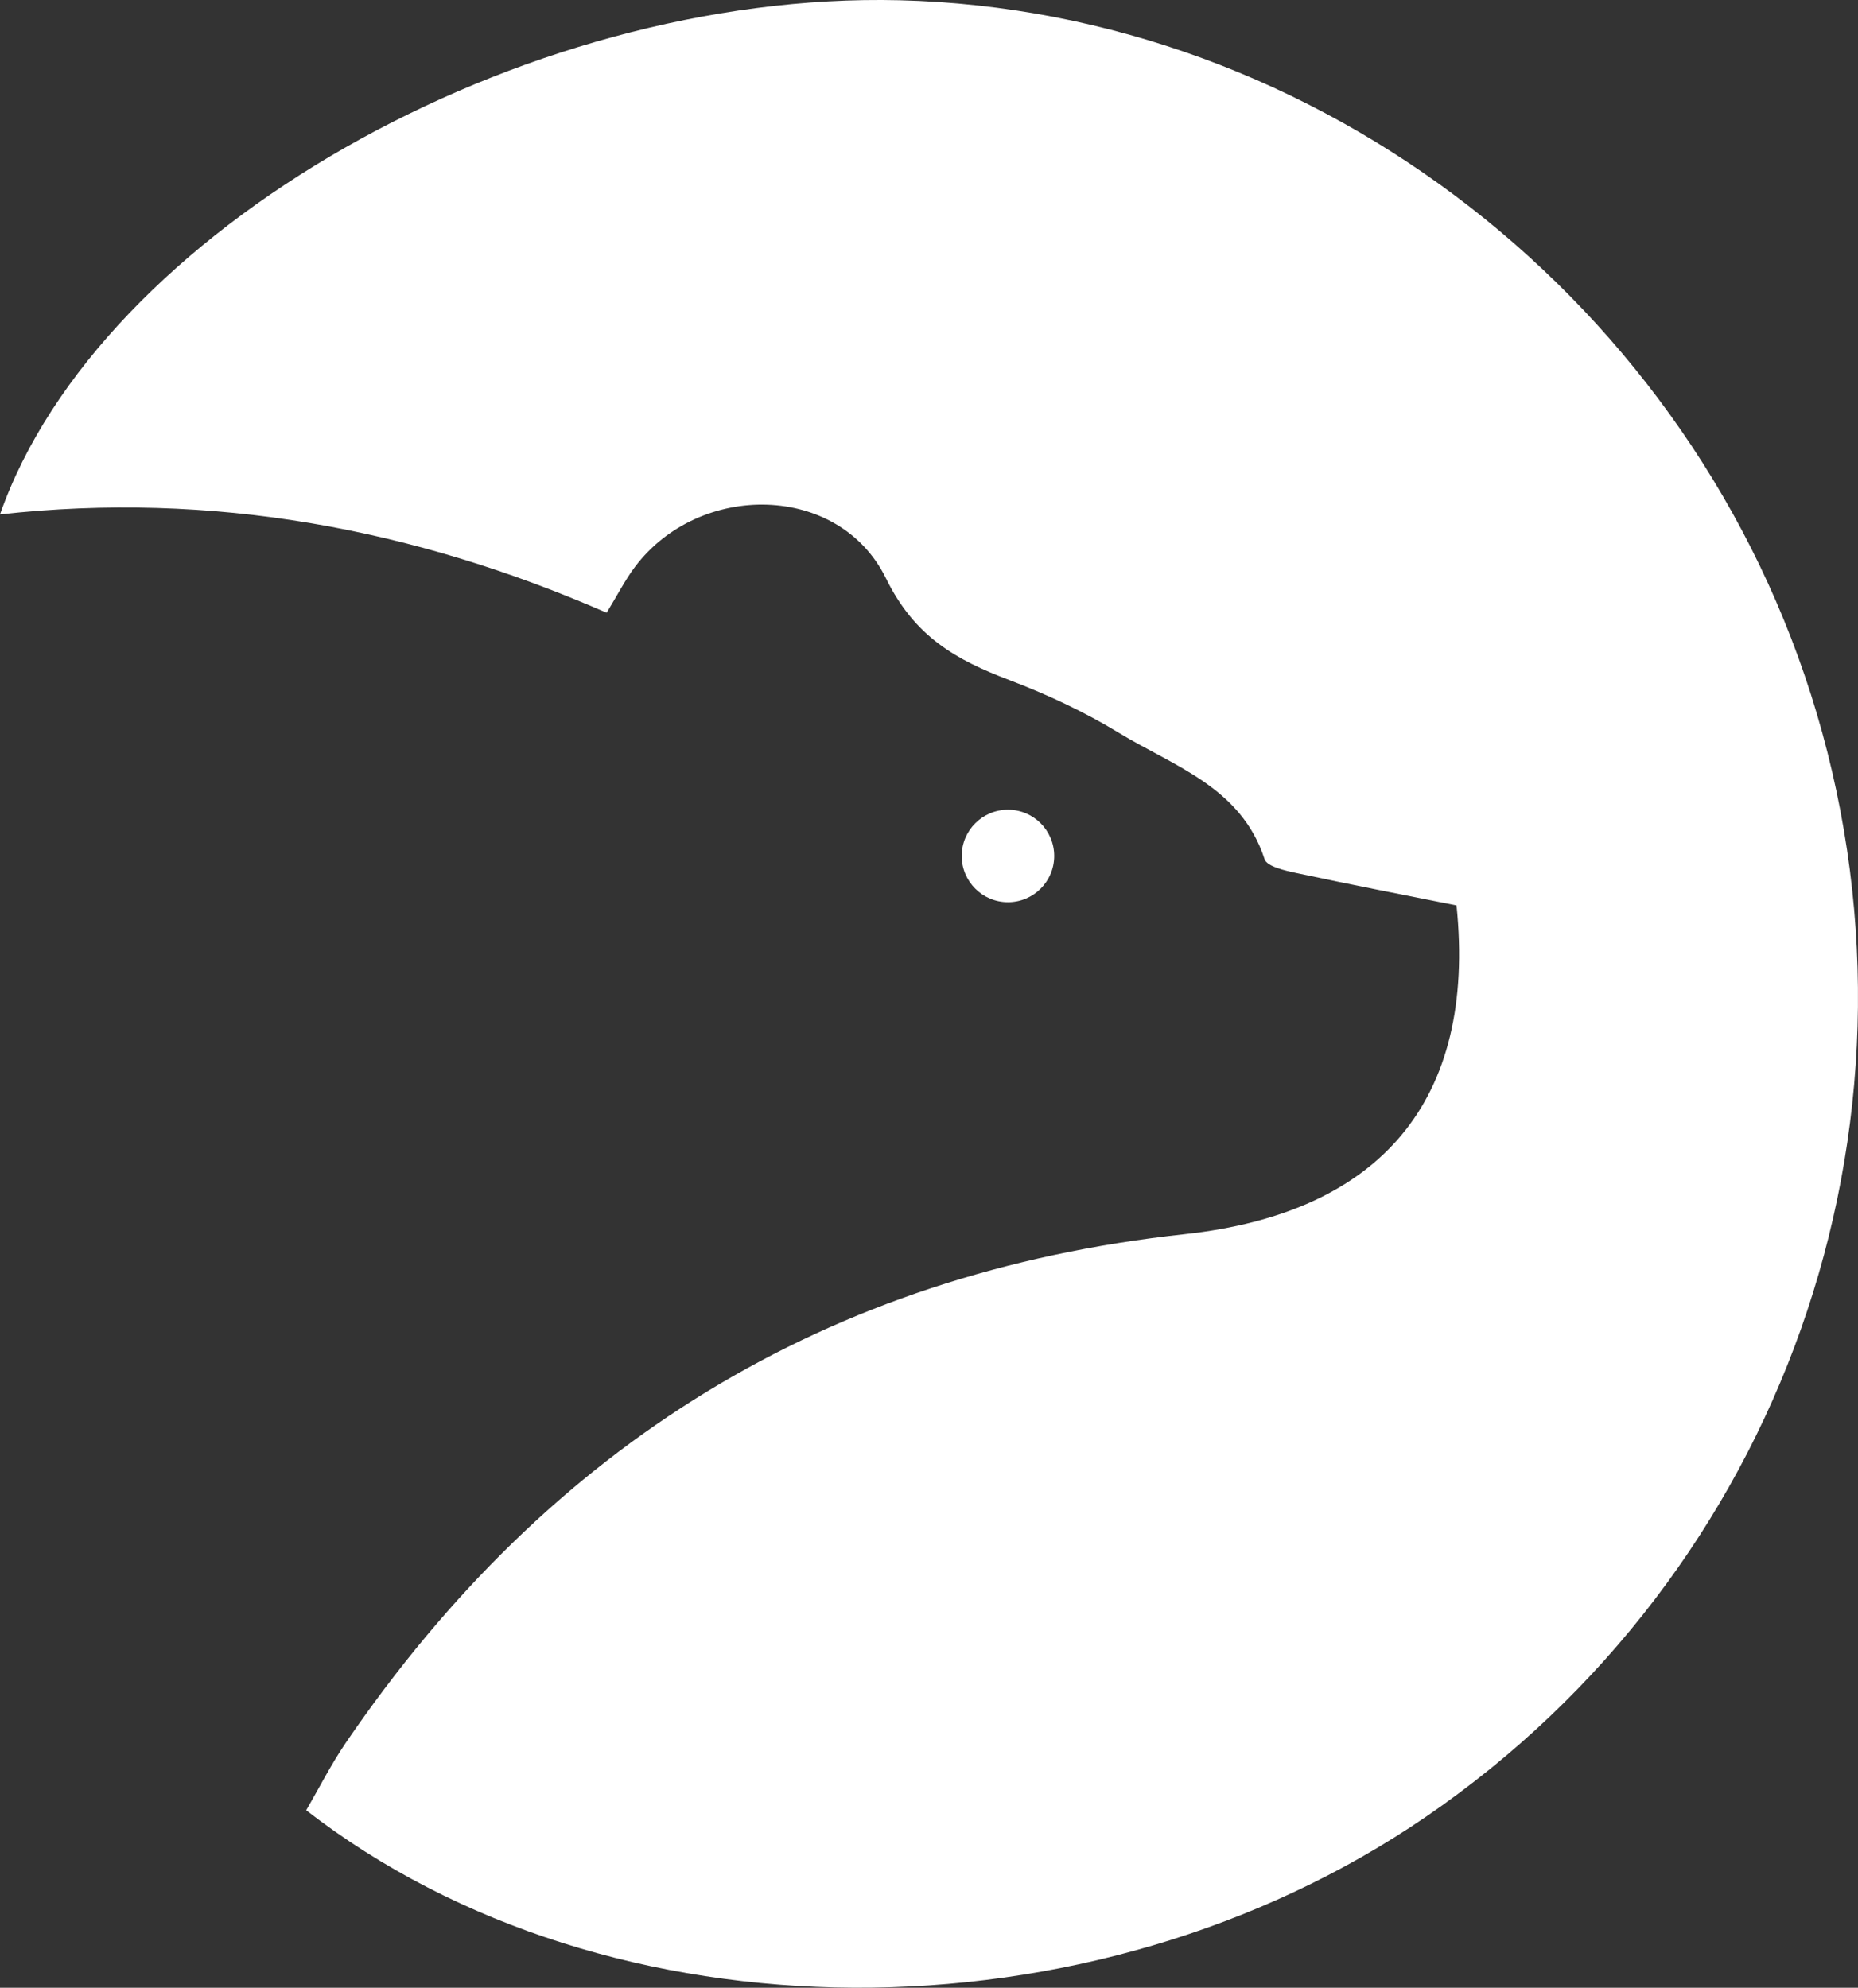 <?xml version="1.0" encoding="utf-8"?>
<!-- Generator: Adobe Illustrator 16.0.0, SVG Export Plug-In . SVG Version: 6.00 Build 0)  -->
<!DOCTYPE svg PUBLIC "-//W3C//DTD SVG 1.1//EN" "http://www.w3.org/Graphics/SVG/1.1/DTD/svg11.dtd">
<svg version="1.1" id="圖層_1" xmlns="http://www.w3.org/2000/svg" xmlns:xlink="http://www.w3.org/1999/xlink" x="0px" y="0px"
	 width="168.268px" height="180.023px" viewBox="0 0 168.268 180.023" enable-background="new 0 0 168.268 180.023"
	 xml:space="preserve">
<rect x="0" y="0" width="168.268" height="180.023" fill="#333333" stroke="none"/>
<g>
	<path fill-rule="evenodd" clip-rule="evenodd" fill="#FFFFFF" d="M-339.697,389.468c0-66.992,0-133.983,0-200.975
		c66.991,0,133.982,0,200.975,0c0,66.991,0,133.982,0,200.975C-205.714,389.468-272.706,389.468-339.697,389.468z M-186.092,280.516
		c1.811,17.637-6.854,27.851-24.612,29.772c-32.458,3.512-57.621,19.174-75.953,46.028c-1.356,1.986-2.449,4.153-3.612,6.146
		c27.462,21.296,71.068,21.367,101.41,0.59c32.242-22.078,46.516-62.384,35.392-99.931c-11.006-37.143-45.102-63.655-83.063-64.585
		c-34.242-0.84-72.471,20.891-81.468,46.564c19.184-2.132,37.425,1.258,54.94,8.904c1.01-1.648,1.685-2.987,2.574-4.166
		c5.838-7.733,18.478-7.6,22.721,1.049c2.607,5.314,6.357,7.384,11.181,9.219c3.407,1.295,6.769,2.863,9.879,4.757
		c5.011,3.05,11.104,4.929,13.229,11.46c0.22,0.676,1.877,1.041,2.928,1.266C-195.703,278.627-190.836,279.565-186.092,280.516z
		 M-227.826,281.212c0.761,0,1.521,0,2.282,0c1.262-1.967,3.57-3.986,3.473-5.883c-0.086-1.674-3.068-4.66-4.388-4.465
		c-1.919,0.283-4.621,2.739-4.887,4.572C-231.594,277.158-229.109,279.272-227.826,281.212z"/>
	<g>
		<path fill="#FFFFFF" d="M131.908,82.003c-4.744-0.951-9.61-1.889-14.456-2.927c-1.051-0.225-2.708-0.589-2.928-1.266
			c-2.125-6.53-8.219-8.409-13.229-11.459c-3.11-1.894-6.472-3.461-9.879-4.757c-4.823-1.834-8.573-3.904-11.181-9.218
			c-4.244-8.648-16.883-8.782-22.721-1.049c-0.889,1.179-1.564,2.517-2.574,4.167C37.425,47.847,19.184,44.457,0,46.589
			C8.998,20.915,47.226-0.816,81.468,0.023c37.962,0.931,72.058,27.443,83.063,64.585c11.124,37.547-3.149,77.853-35.392,99.931
			c-30.342,20.777-73.947,20.706-101.41-0.59c1.163-1.992,2.255-4.159,3.612-6.146c18.332-26.854,43.496-42.517,75.953-46.028
			C125.054,109.854,133.718,99.64,131.908,82.003z"/>
		<circle fill="#FFFFFF" cx="91.285" cy="77.521" r="4.188"/>
	</g>
</g>
</svg>
